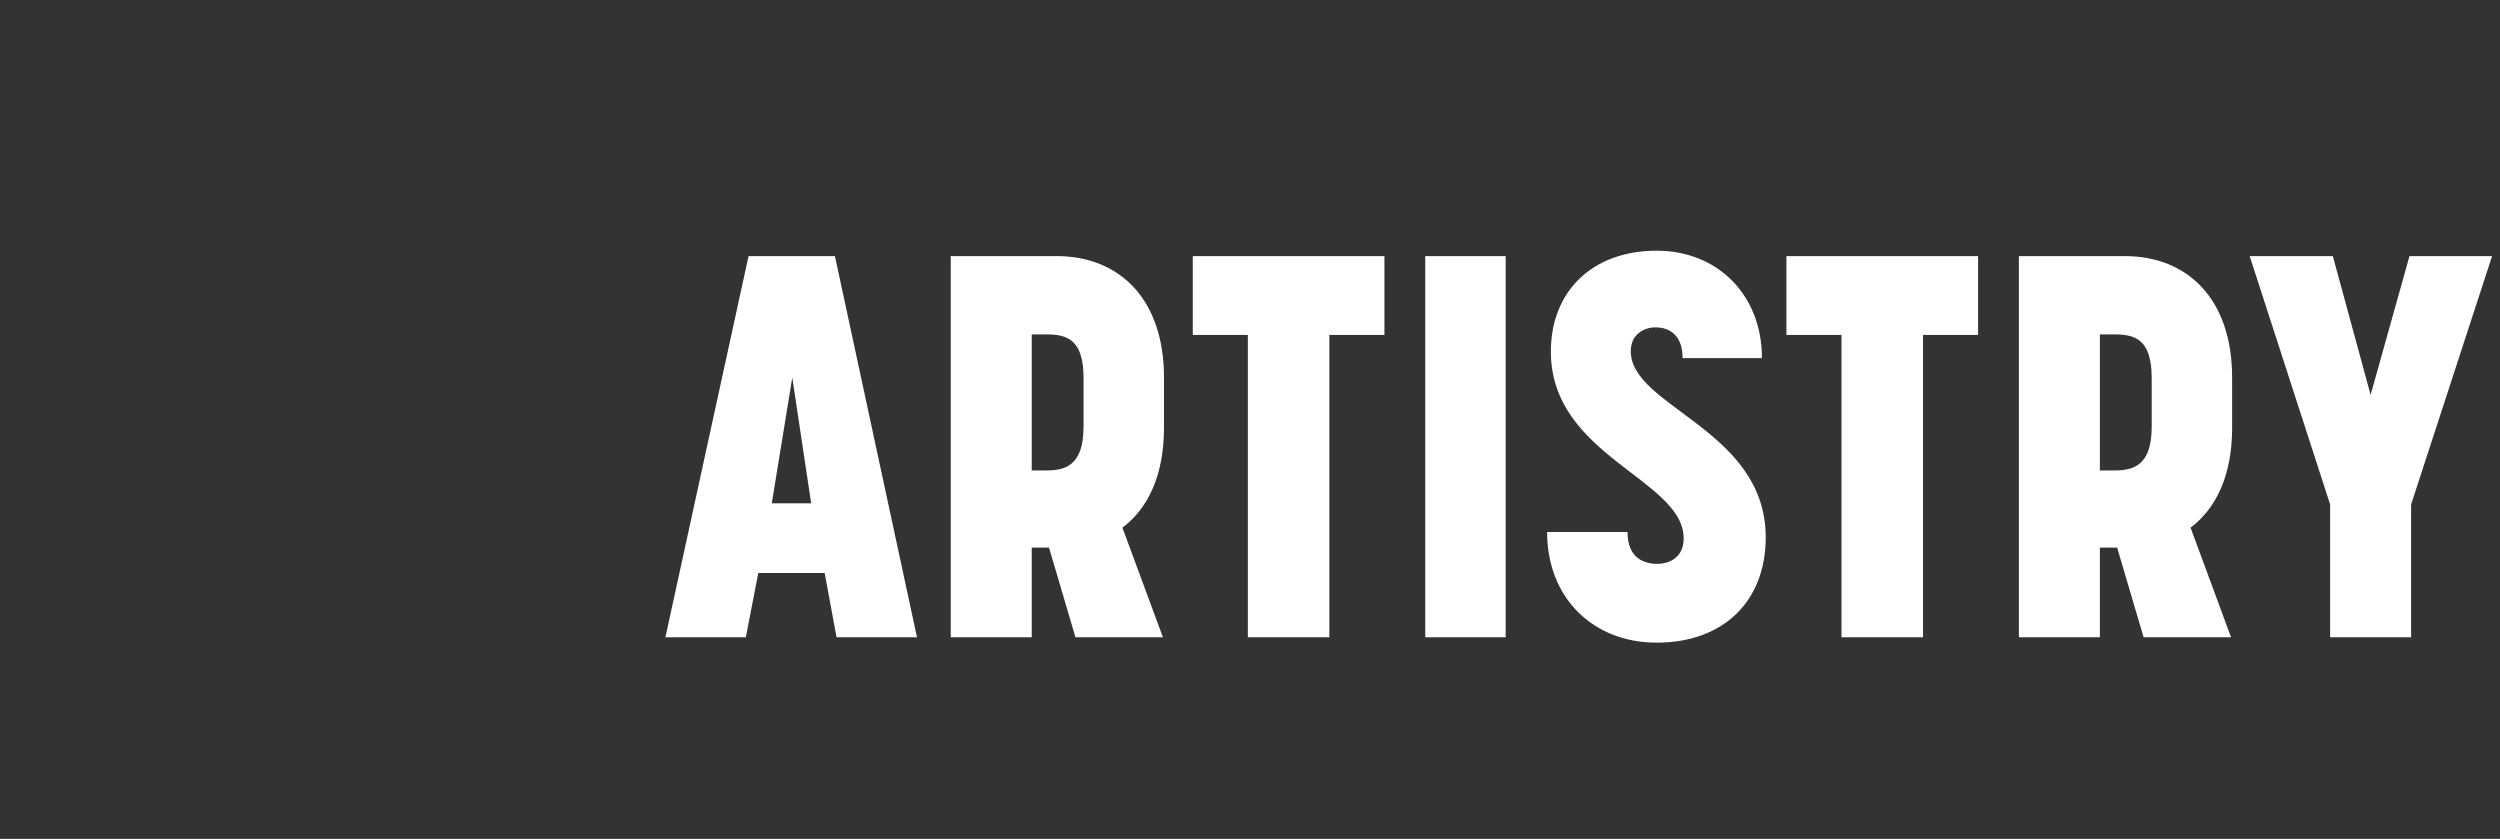 <svg width="301" height="101" viewBox="0 0 301 101" fill="none" xmlns="http://www.w3.org/2000/svg">
<rect x="0" y="0" width="301" height="101" fill="#333333" stroke="none"/>
<path d="M80.115 76.725L90.125 30.835H100.525L110.405 76.725H100.72L99.29 68.99H91.295L89.8 76.725H80.115ZM92.92 60.605H97.665L95.39 45.46L92.92 60.605ZM114.47 76.725V30.835H127.21C134.815 30.835 140.145 36.035 140.145 45.46V51.505C140.145 57.16 138.26 61.19 135.14 63.53L140.015 76.725H129.485L126.3 65.935H124.22V76.725H114.47ZM124.22 56.64H125.975C128.185 56.64 130.46 56.12 130.46 51.375V45.525C130.46 40.845 128.445 40.26 125.975 40.26H124.22V56.64ZM150.24 76.725V40.325H143.61V30.835H166.685V40.325H160.055V76.725H150.24ZM171.599 76.725V30.835H181.284V76.725H171.599ZM199.464 77.375C191.794 77.375 186.269 71.98 186.269 64.05H195.954C195.954 67.235 197.969 67.885 199.529 67.885C201.024 67.885 202.714 67.105 202.714 64.83C202.714 57.68 186.724 54.95 186.724 42.34C186.724 34.995 191.794 30.185 199.464 30.185C206.809 30.185 212.139 35.515 212.139 43.12H202.584C202.584 40.13 200.764 39.415 199.334 39.415C197.839 39.415 196.344 40.325 196.344 42.275C196.344 49.035 212.594 51.7 212.594 64.7C212.594 72.435 207.459 77.375 199.464 77.375ZM221.715 76.725V40.325H215.085V30.835H238.16V40.325H231.53V76.725H221.715ZM243.074 76.725V30.835H255.814C263.419 30.835 268.749 36.035 268.749 45.46V51.505C268.749 57.16 266.864 61.19 263.744 63.53L268.619 76.725H258.089L254.904 65.935H252.824V76.725H243.074ZM252.824 56.64H254.579C256.789 56.64 259.064 56.12 259.064 51.375V45.525C259.064 40.845 257.049 40.26 254.579 40.26H252.824V56.64ZM280.547 76.725V60.735L270.862 30.835H280.872L285.422 47.54L290.102 30.835H300.047L290.297 60.735V76.725H280.547Z" fill="white"/>
</svg>
